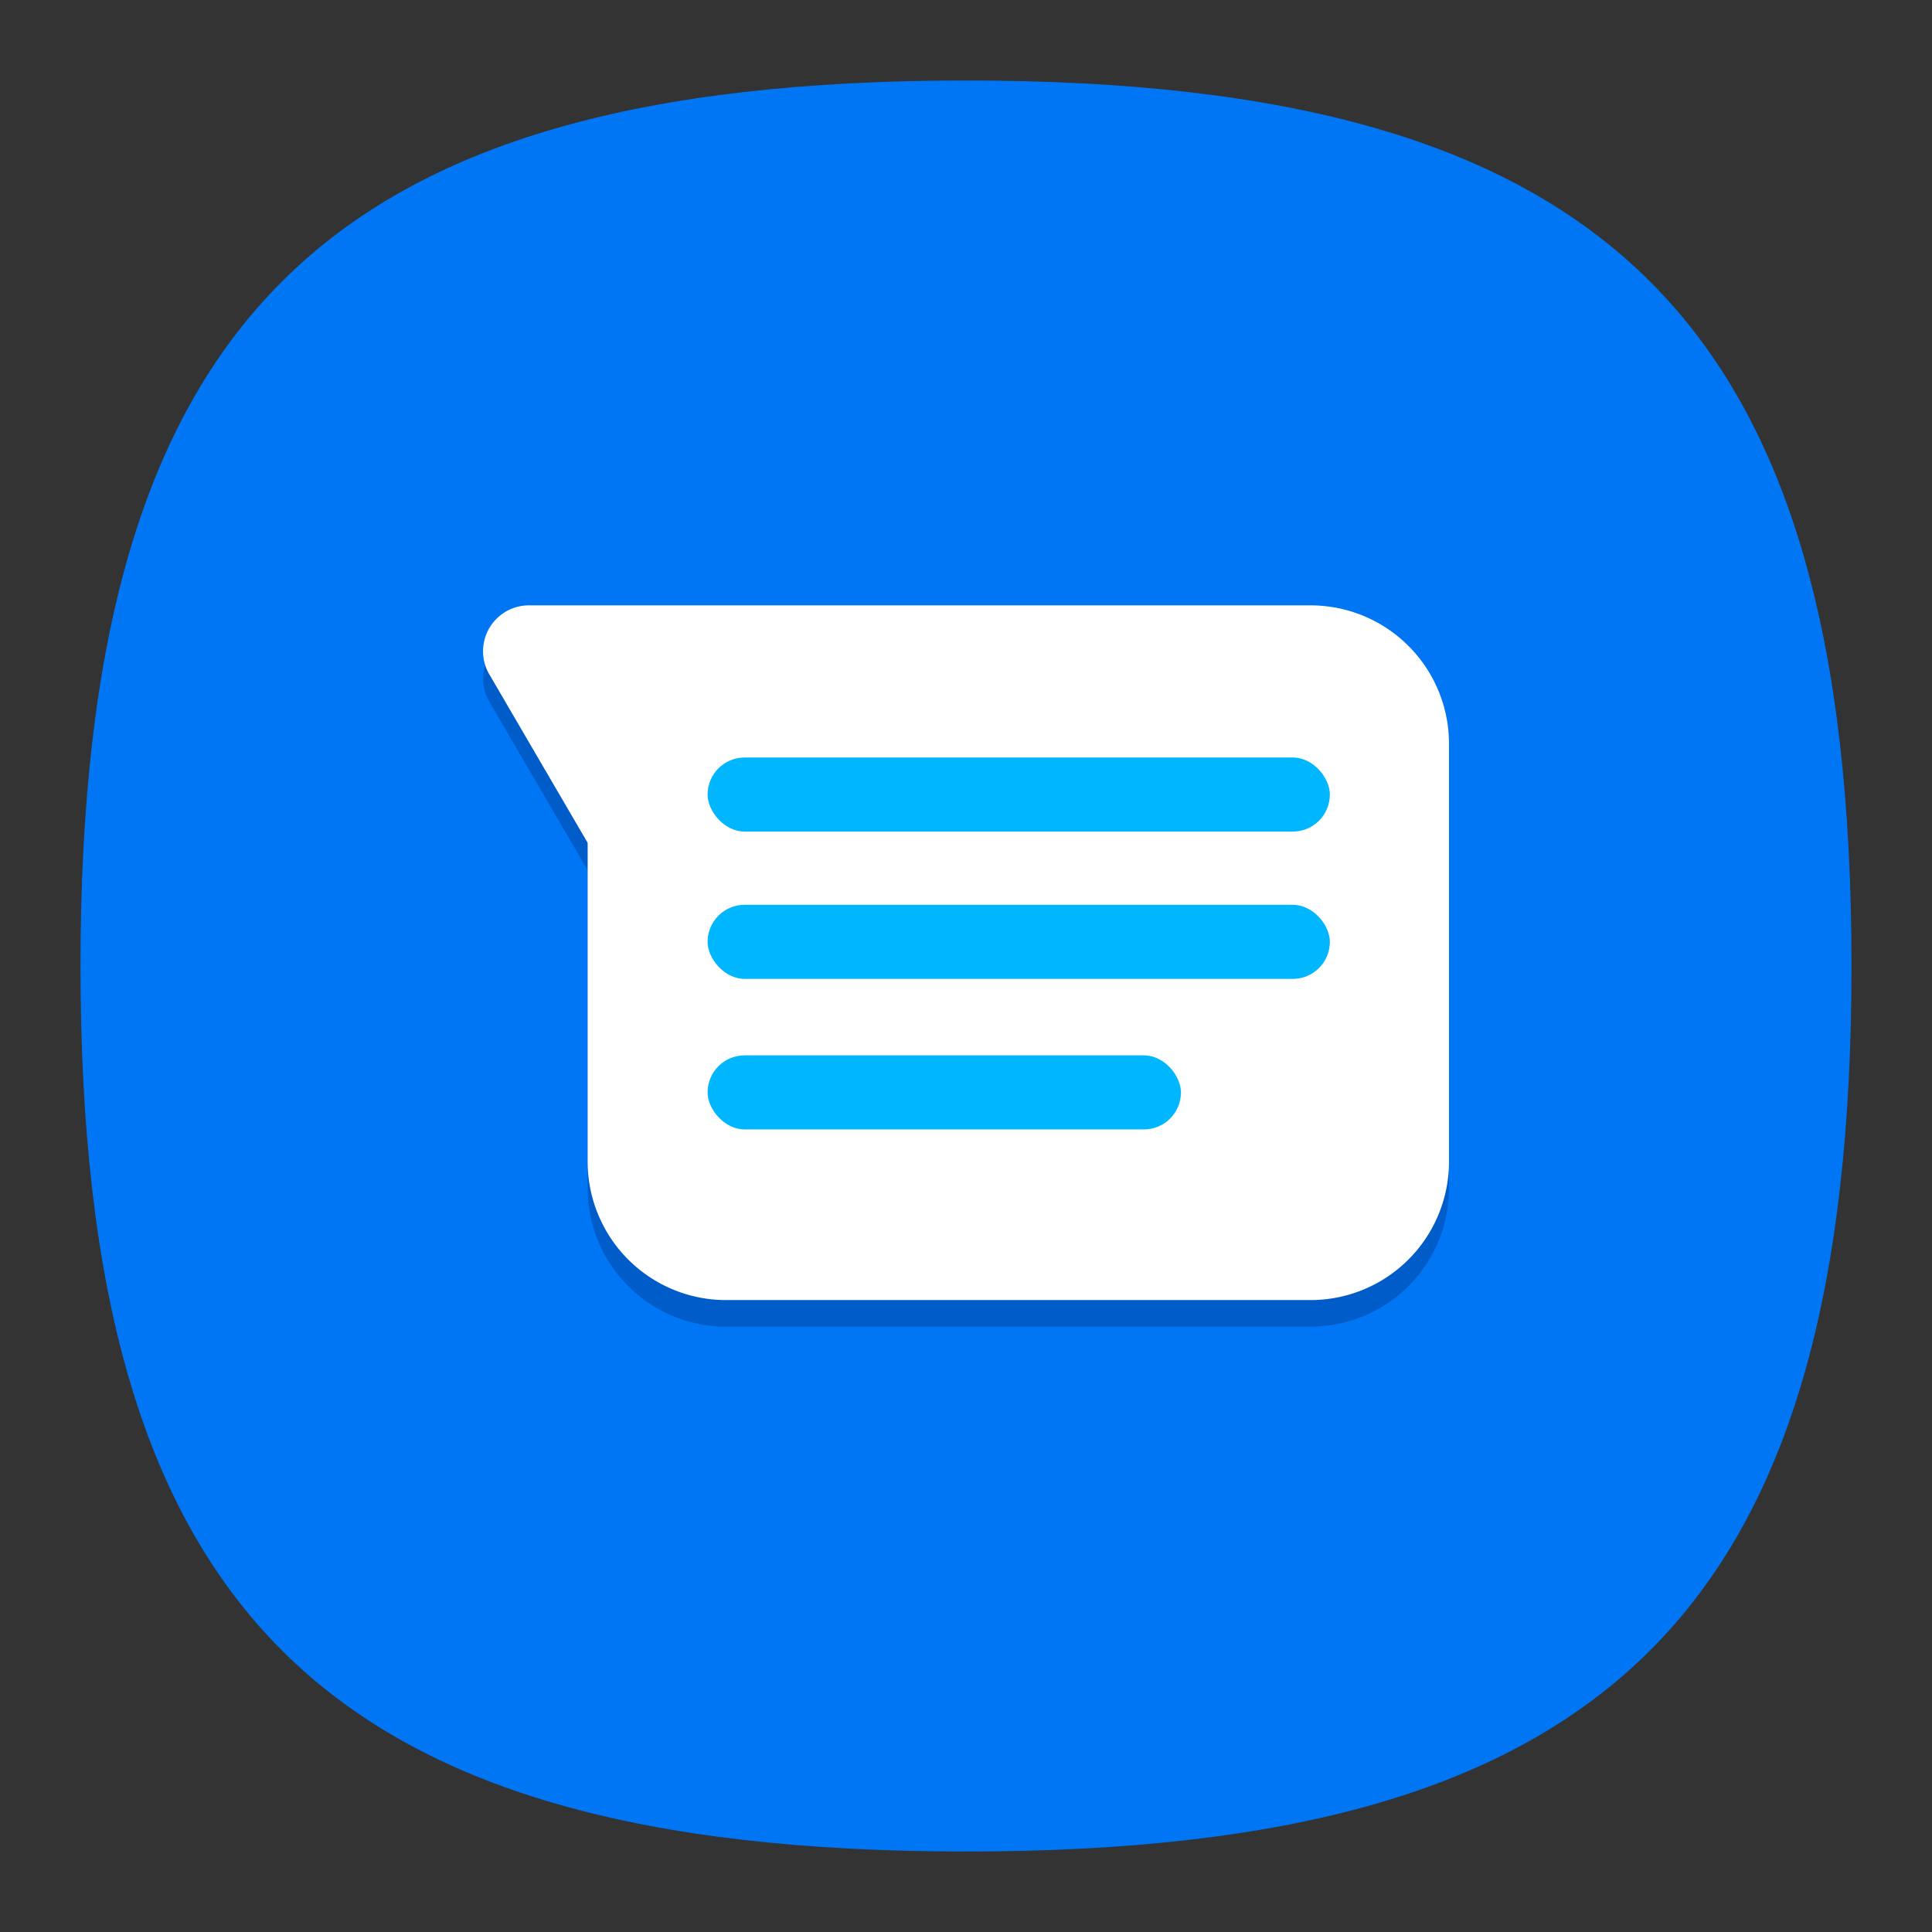 <svg xmlns="http://www.w3.org/2000/svg" viewBox="0 0 24 24" id="message">
  <rect x="0" y="0" width="24" height="24" fill="#333333" stroke="none"/>
  <g>
    <path fill="none" d="M0 0h24v24H0z"></path>
    <path fill="#0076f4" d="M1 12C1 4 4 1 12 1s11 3 11 11-3 11-11 11S1 20 1 12"></path>
    <path fill="#005cc9" fill-rule="evenodd" d="M16.27 16.48H9a1.72 1.72 0 0 1-1.7-1.72v-3.95L6.08 8.72a.58.58 0 0 1 .5-.87h9.69A1.72 1.72 0 0 1 18 9.58v5.18a1.72 1.72 0 0 1-1.73 1.72Z"></path>
    <path fill="#fff" fill-rule="evenodd" d="M16.27 16.15H9a1.72 1.72 0 0 1-1.7-1.73v-3.95L6.08 8.38a.57.57 0 0 1 .5-.86h9.69A1.72 1.72 0 0 1 18 9.24v5.18a1.72 1.72 0 0 1-1.73 1.73Z"></path>
    <rect width="7.73" height=".92" x="8.79" y="9.41" fill="#00b7ff" rx=".46"></rect>
    <rect width="7.73" height=".92" x="8.79" y="11.24" fill="#00b7ff" rx=".46"></rect>
    <rect width="5.88" height=".92" x="8.79" y="13.11" fill="#00b7ff" rx=".46"></rect>
  </g>
</svg>
